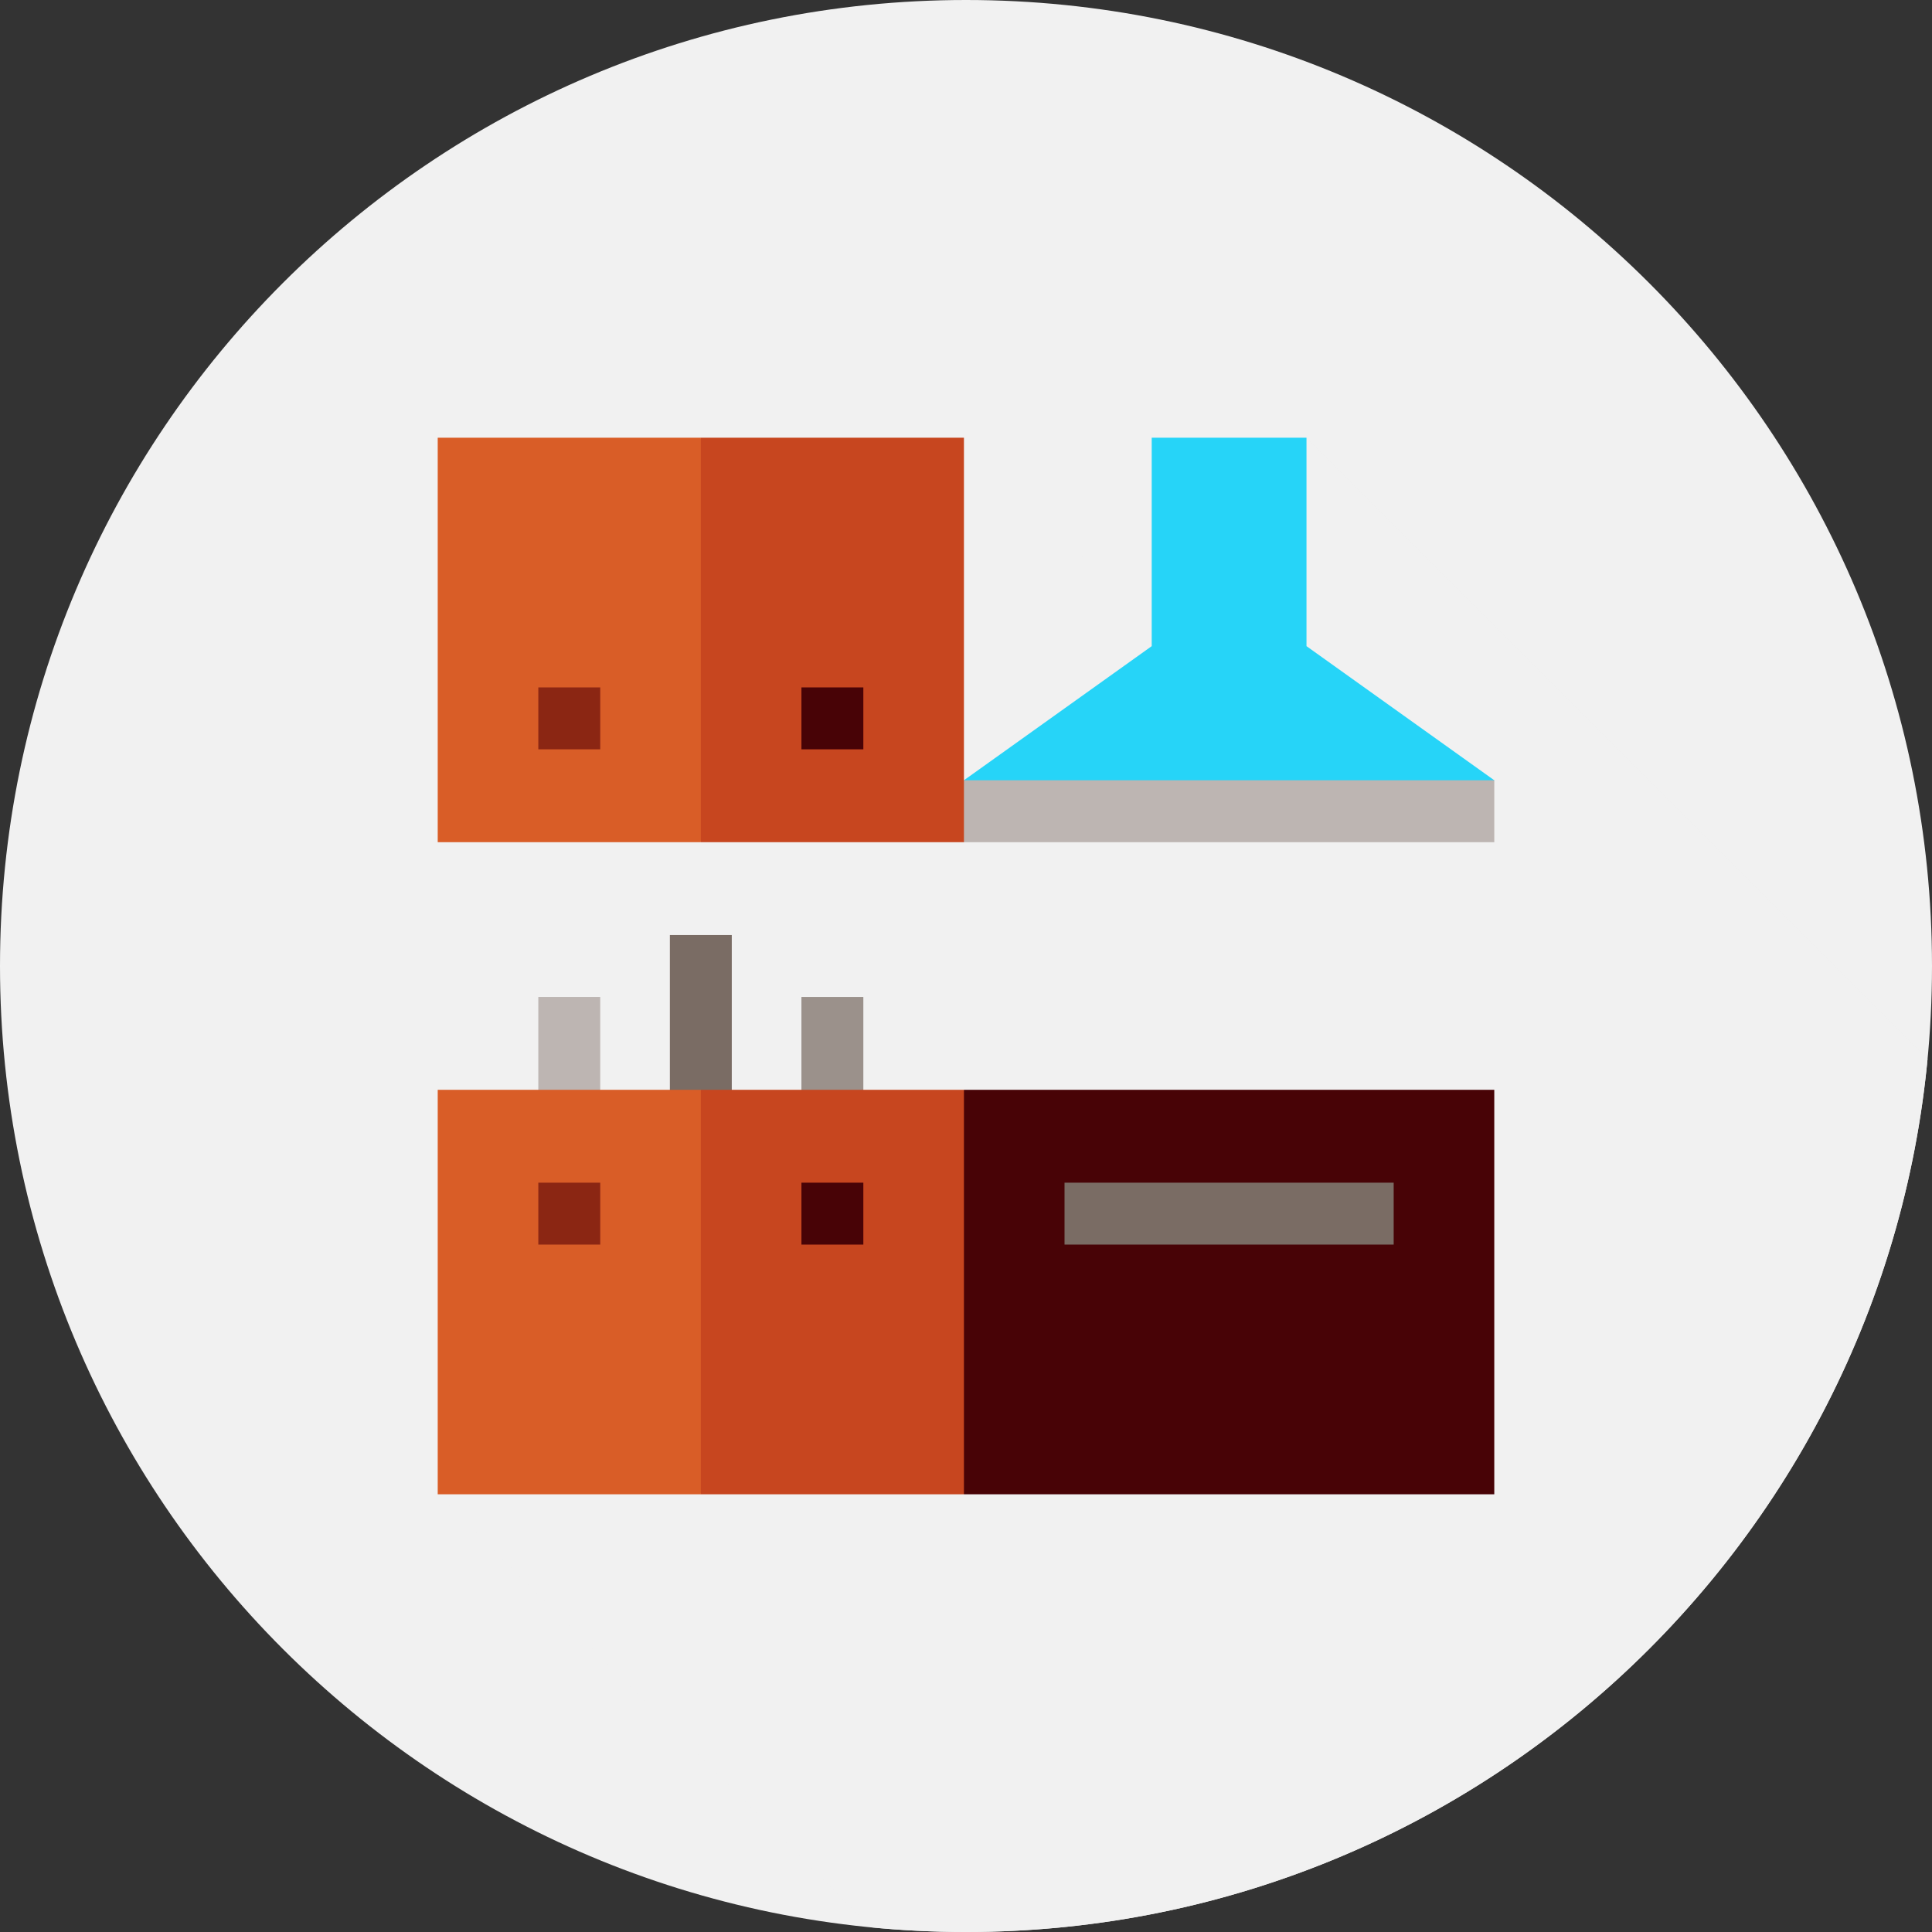 <?xml version="1.0"?>
<svg xmlns="http://www.w3.org/2000/svg" xmlns:xlink="http://www.w3.org/1999/xlink" xmlns:svgjs="http://svgjs.com/svgjs" version="1.1" width="512" height="512" x="0" y="0" viewBox="0 0 512 512" style="enable-background:new 0 0 512 512" xml:space="preserve" class=""><rect x="0" y="0" width="512" height="512" fill="#333333" stroke="none"/><g><path xmlns="http://www.w3.org/2000/svg" d="m512 256c0 141.387-114.613 256-256 256s-256-114.613-256-256 114.613-256 256-256 256 114.613 256 256zm0 0" fill="#f1f1f1" data-original="#fff2a3" style="" class=""/><path xmlns="http://www.w3.org/2000/svg" d="m510.82 280.586-164.586-164.586-41.016 50-49.766-50-139.453 107.188 42 41.016-42 131.797 114.762 114.762c8.305.812 16.723 1.238 25.238 1.238 133.09 0 242.445-101.566 254.82-231.414zm0 0" fill="#f1f1f1" data-original="#fcba66" style="" class=""/><path xmlns="http://www.w3.org/2000/svg" d="m346.234 171.234v-55.234h-41.016v55.234l-49.766 35.547v8.203h135.078l5.469-8.203zm0 0" fill="#26d4f8" data-original="#26d4f8" style="" class=""/><path xmlns="http://www.w3.org/2000/svg" d="m239.047 206.781 16.406 16.406h140.547v-16.406zm0 0" fill="#bdb5b2" data-original="#bdb5b2" style="" class=""/><path xmlns="http://www.w3.org/2000/svg" d="m177.523 247.797h16.406v57.422h-16.406zm0 0" fill="#7a6c64" data-original="#7a6c64" style=""/><path xmlns="http://www.w3.org/2000/svg" d="m142.66 264.203h16.406v41.016h-16.406zm0 0" fill="#bdb5b2" data-original="#bdb5b2" style="" class=""/><path xmlns="http://www.w3.org/2000/svg" d="m212.387 264.203h16.406v41.016h-16.406zm0 0" fill="#9b918b" data-original="#9b918b" style=""/><path xmlns="http://www.w3.org/2000/svg" d="m396 288.812v107.188h-140.547l-27.344-53.594 27.344-53.594zm0 0" fill="#480306" data-original="#480306" style=""/><path xmlns="http://www.w3.org/2000/svg" d="m185.727 116-27.344 53.594 27.344 53.594h69.727v-107.188zm0 0" fill="#c7461f" data-original="#c7461f" style="" class=""/><path xmlns="http://www.w3.org/2000/svg" d="m282.113 313.422h87.227v16.406h-87.227zm0 0" fill="#7a6c64" data-original="#7a6c64" style=""/><path xmlns="http://www.w3.org/2000/svg" d="m212.387 182.172h16.406v16.406h-16.406zm0 0" fill="#480306" data-original="#480306" style=""/><path xmlns="http://www.w3.org/2000/svg" d="m255.453 288.812v107.188h-69.727l-27.344-53.594 27.344-53.594zm0 0" fill="#c7461f" data-original="#c7461f" style="" class=""/><path xmlns="http://www.w3.org/2000/svg" d="m212.387 313.422h16.406v16.406h-16.406zm0 0" fill="#480306" data-original="#480306" style=""/><path xmlns="http://www.w3.org/2000/svg" d="m116 288.812h69.727v107.188h-69.727zm0 0" fill="#d95d27" data-original="#d95d27" style=""/><path xmlns="http://www.w3.org/2000/svg" d="m142.66 313.422h16.406v16.406h-16.406zm0 0" fill="#8b2613" data-original="#8b2613" style="" class=""/><path xmlns="http://www.w3.org/2000/svg" d="m116 116h69.727v107.188h-69.727zm0 0" fill="#d95d27" data-original="#d95d27" style=""/><path xmlns="http://www.w3.org/2000/svg" d="m142.66 182.172h16.406v16.406h-16.406zm0 0" fill="#8b2613" data-original="#8b2613" style="" class=""/></g></svg>
